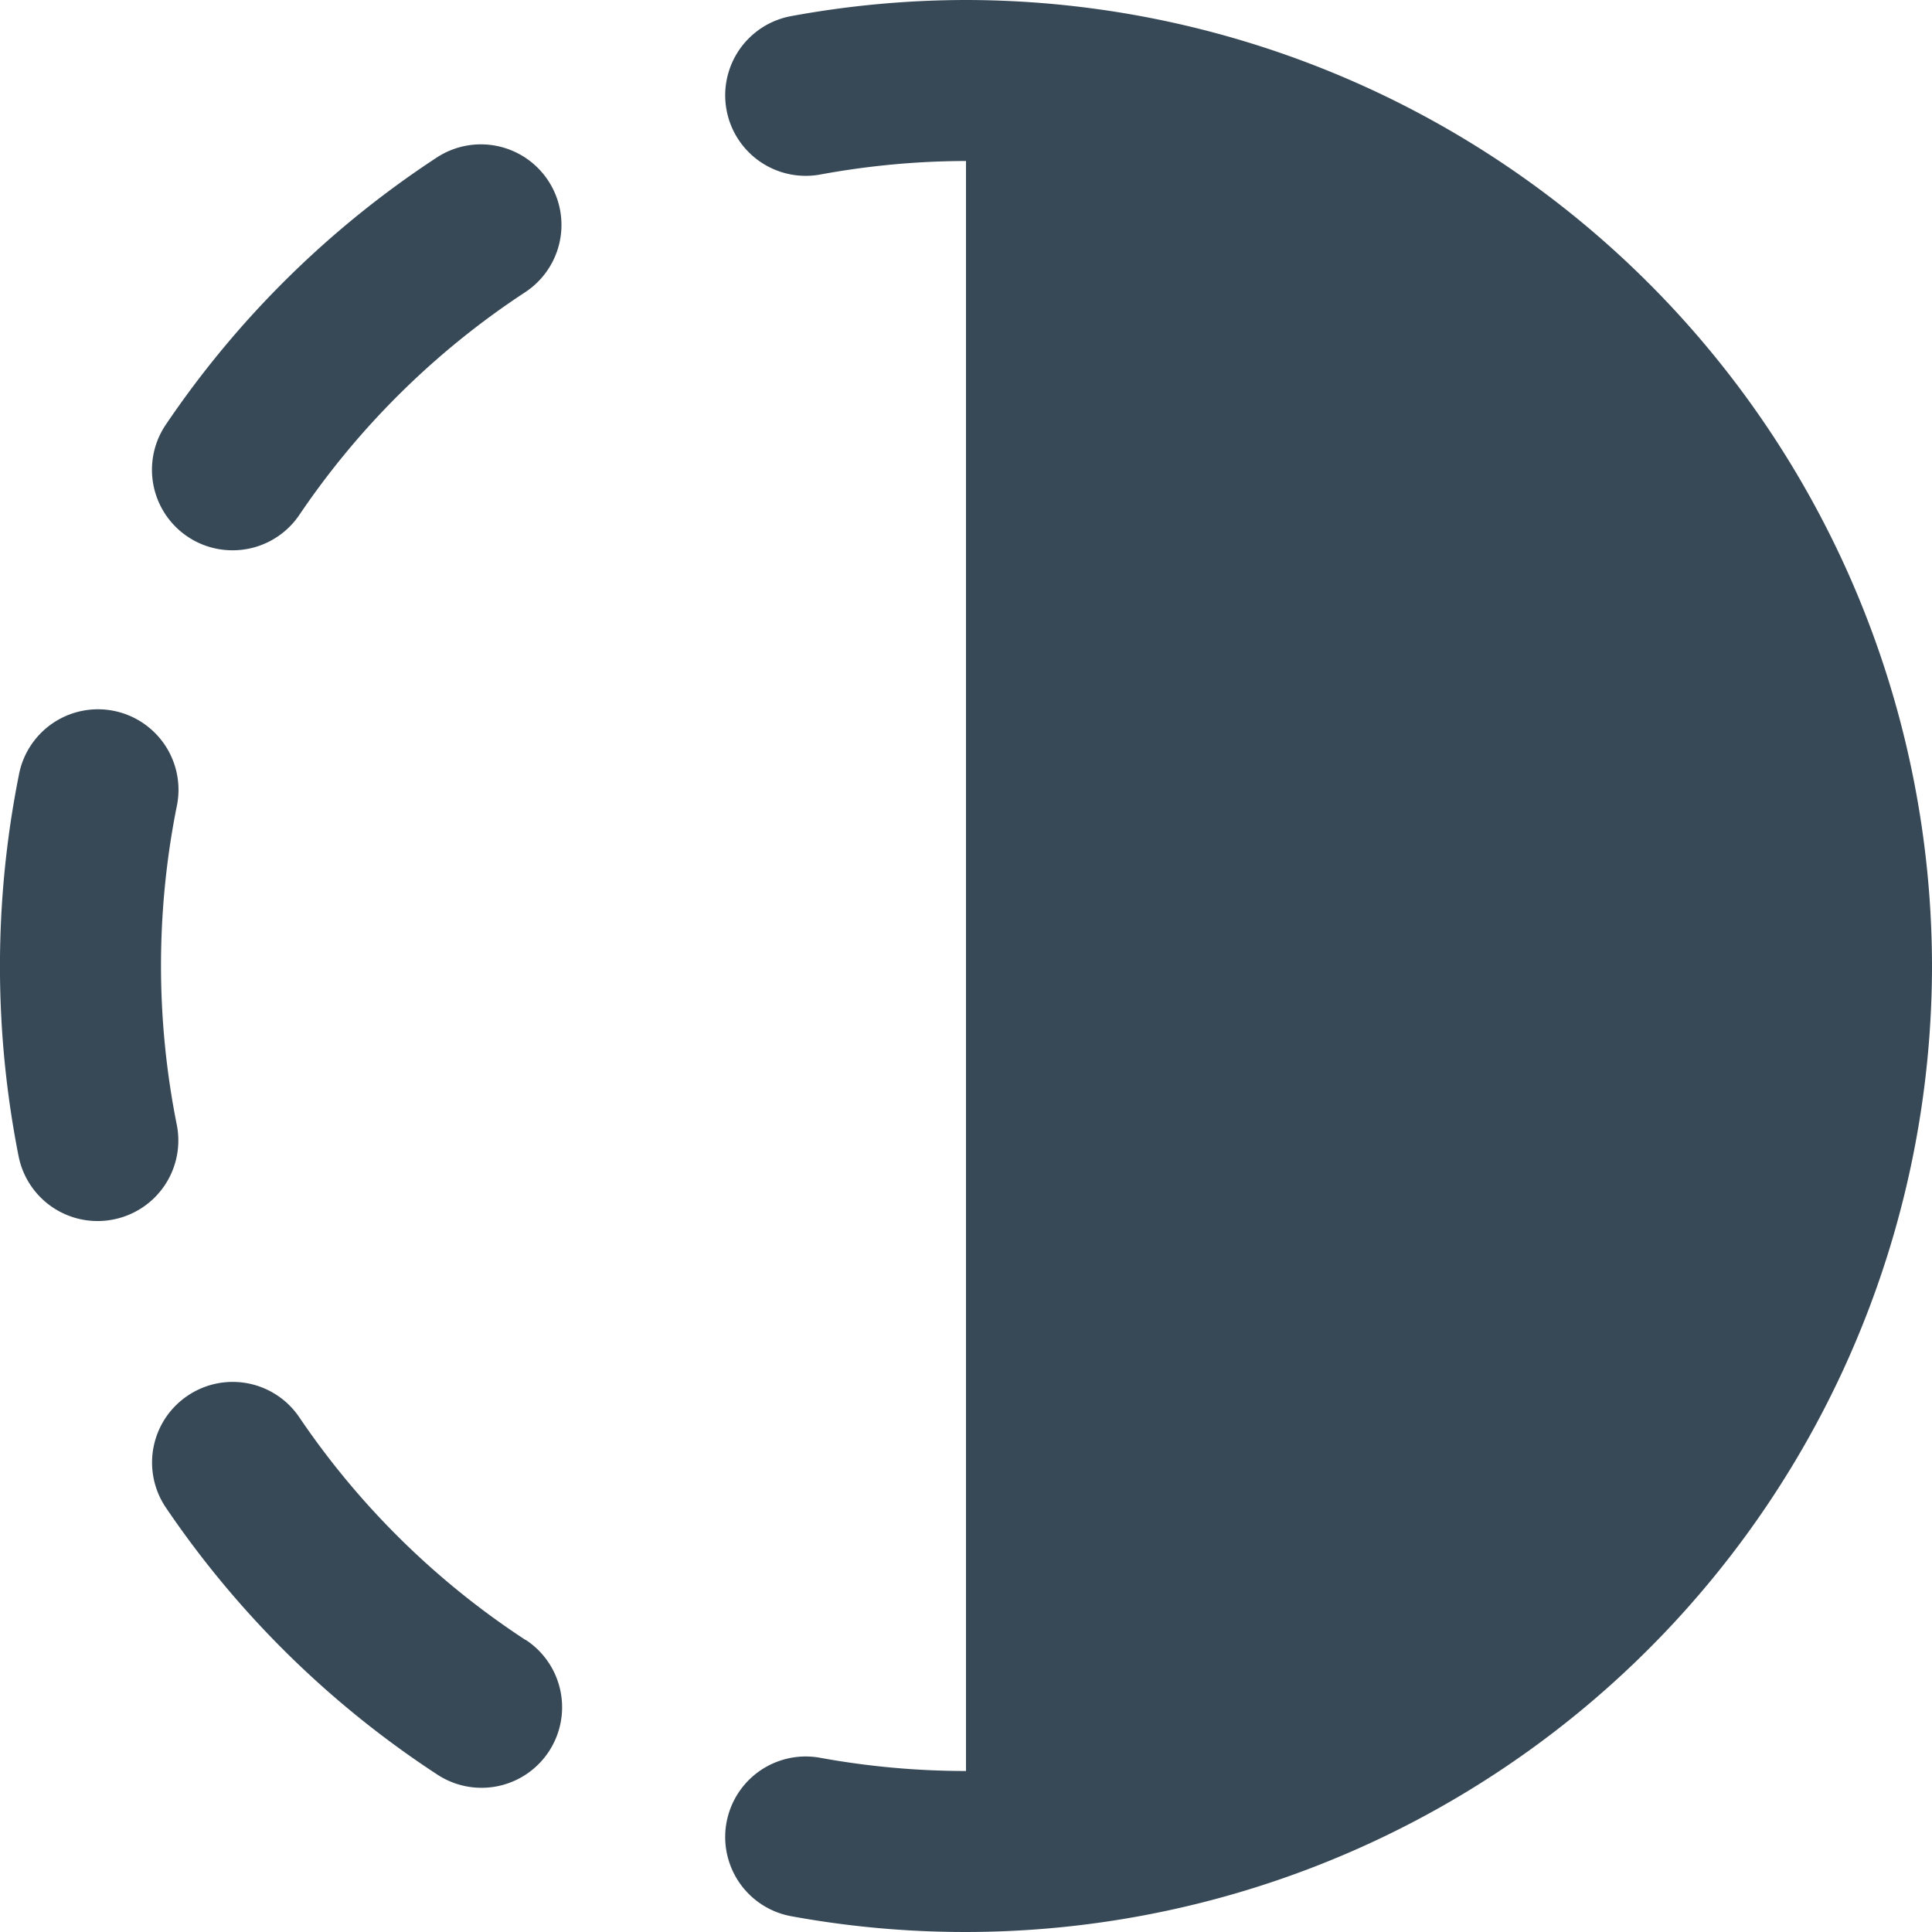 <svg xmlns="http://www.w3.org/2000/svg" width="24" height="24" fill="none" viewBox="0 0 24 24">
  <g clip-path="url(#a)">
    <path fill="#374957" d="M2.886 6.836a1 1 0 0 0 .83-.436 10.015 10.015 0 0 1 2.808-2.77 1 1 0 1 0-1.1-1.672A12 12 0 0 0 2.06 5.275a1 1 0 0 0 .826 1.561ZM2 12c0-.661.064-1.32.193-1.97a1 1 0 1 0-1.961-.39c-.31 1.56-.31 3.167 0 4.728a1 1 0 0 0 1.18.78 1 1 0 0 0 .784-1.176A10.1 10.1 0 0 1 2 12Zm4.528 8.372a10.001 10.001 0 0 1-2.81-2.766.999.999 0 0 0-1.39-.266 1 1 0 0 0-.266 1.39 11.994 11.994 0 0 0 3.37 3.314 1 1 0 0 0 1.1-1.672h-.004ZM12 0c-.728.001-1.455.068-2.171.2a1 1 0 1 0 .36 1.968c.597-.11 1.204-.167 1.811-.168v20a10.09 10.09 0 0 1-1.811-.164 1 1 0 0 0-.36 1.968A12.01 12.01 0 0 0 24 12 12.014 12.014 0 0 0 12 0Z"/>
  </g>
  <defs>
    <clipPath id="a">
      <path fill="#fff" d="M0 0h24v24H0z"/>
    </clipPath>
  </defs>
</svg>
